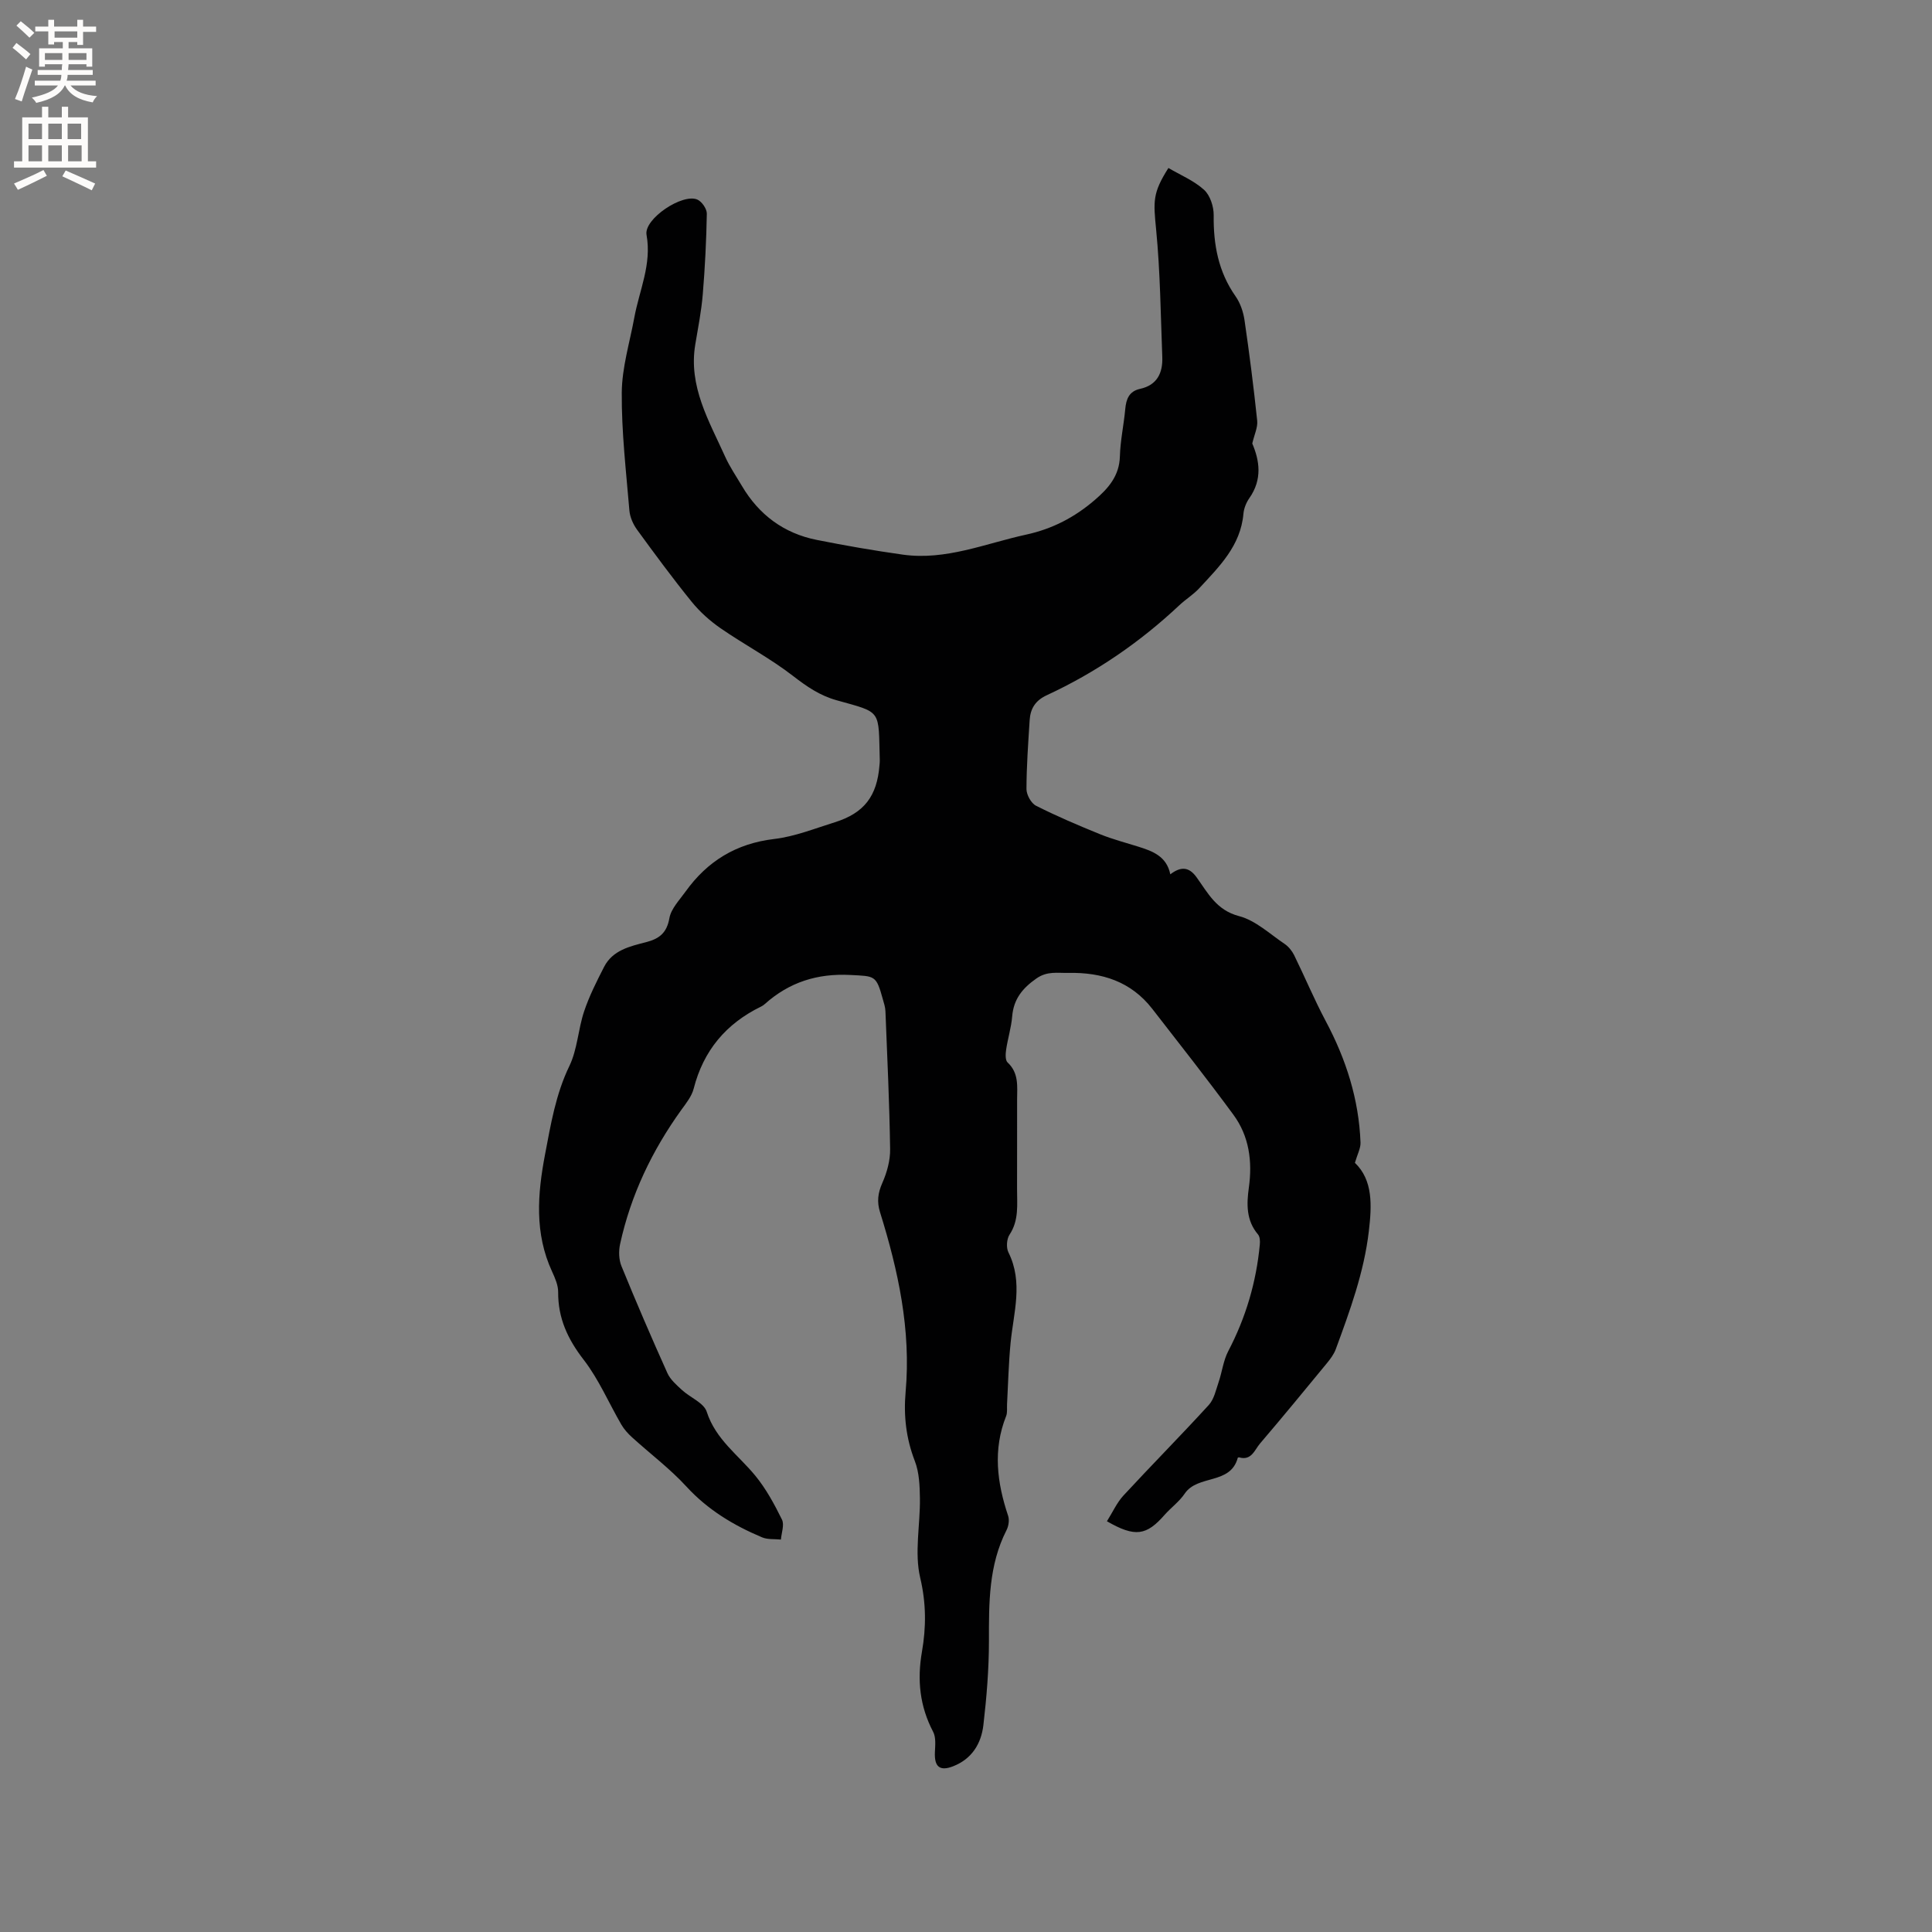 <svg enable-background="new 0 0 400 400" viewBox="0 0 400 400" xmlns="http://www.w3.org/2000/svg"><rect x="0" y="0" width="400" height="400" fill="#808080" stroke="none"/><path d="m229.18 314.96c1.2-1.91 2.06-3.86 3.43-5.34 5.83-6.31 11.88-12.41 17.67-18.75 1.08-1.19 1.46-3.07 2.01-4.68.73-2.13.98-4.48 2-6.44 3.64-6.95 5.81-14.29 6.54-22.08.07-.69.03-1.63-.38-2.1-2.46-2.9-2.36-6.3-1.89-9.68.76-5.47.07-10.67-3.22-15.13-5.45-7.41-11.14-14.64-16.79-21.91-4.39-5.64-10.41-7.56-17.34-7.42-2.28.05-4.39-.42-6.63 1.15-2.9 2.03-4.72 4.27-5.02 7.86-.19 2.31-.91 4.57-1.25 6.87-.13.88-.2 2.19.3 2.66 2.37 2.2 1.98 4.97 1.97 7.7-.01 6.15.01 12.3-.01 18.45-.01 3.24.43 6.51-1.56 9.51-.6.91-.71 2.7-.22 3.67 3.1 6.23 1.05 12.47.44 18.74-.41 4.2-.5 8.43-.73 12.65-.05.84.1 1.75-.19 2.49-2.77 6.96-1.89 13.79.41 20.65.29.87.1 2.13-.33 2.97-3.71 7.27-3.65 15.07-3.64 22.95 0 5.81-.48 11.64-1.15 17.41-.45 3.83-2.37 7.01-6.27 8.53-2.73 1.07-3.9.13-3.77-2.87.06-1.43.25-3.09-.36-4.26-2.78-5.3-3.34-10.73-2.32-16.59.88-5.06.89-10.02-.36-15.3-1.23-5.2.01-10.95-.06-16.46-.04-2.59-.14-5.37-1.06-7.73-1.81-4.68-2.34-9.4-1.9-14.32 1.14-12.81-1.53-25.09-5.3-37.19-.67-2.15-.45-3.96.47-6.04.96-2.17 1.66-4.68 1.62-7.03-.14-9.52-.59-19.03-.97-28.55-.03-.83-.31-1.66-.54-2.48-1.37-4.99-1.64-4.75-6.7-5.01-6.85-.36-12.68 1.49-17.74 6.02-.23.21-.51.4-.79.53-7.24 3.53-11.92 9.11-13.93 16.98-.4 1.57-1.54 3-2.53 4.36-6.08 8.44-10.49 17.65-12.71 27.84-.31 1.44-.26 3.2.28 4.53 3.04 7.45 6.22 14.84 9.52 22.17.61 1.35 1.89 2.46 3.02 3.5 1.69 1.56 4.53 2.65 5.12 4.5 1.85 5.74 6.55 8.96 10.06 13.24 2.23 2.72 3.96 5.92 5.52 9.09.53 1.08-.11 2.74-.22 4.13-1.31-.14-2.74.03-3.9-.46-5.89-2.48-11.24-5.69-15.67-10.52-3.41-3.71-7.5-6.78-11.25-10.19-.84-.76-1.64-1.65-2.21-2.62-2.61-4.49-4.67-9.38-7.81-13.44-3.31-4.28-5.32-8.62-5.28-14.02.01-1.41-.65-2.91-1.26-4.24-3.66-7.92-3.02-16.05-1.45-24.27 1.19-6.23 2.2-12.42 5.03-18.28 1.67-3.45 1.81-7.6 3.05-11.3 1.06-3.18 2.6-6.22 4.13-9.21 1.78-3.49 5.36-4.27 8.72-5.14 2.71-.7 4.27-1.9 4.81-4.96.35-1.97 2.08-3.74 3.34-5.5 4.52-6.31 10.49-9.97 18.38-10.9 4.25-.5 8.39-2.17 12.53-3.46 6.08-1.9 8.75-5.41 9.25-11.83.02-.32.07-.64.06-.95-.3-10.69.55-9.82-8.94-12.48-3.47-.97-6.17-2.83-8.99-5.01-4.73-3.67-10.11-6.49-15.05-9.91-2.2-1.52-4.28-3.39-5.96-5.46-3.93-4.85-7.64-9.89-11.32-14.94-.81-1.12-1.46-2.59-1.58-3.95-.68-8.13-1.64-16.29-1.58-24.43.04-5.19 1.65-10.37 2.6-15.54 1.04-5.66 3.63-11 2.53-17.11-.6-3.31 7.51-8.71 10.56-7.29.92.43 1.94 1.92 1.92 2.91-.1 5.57-.38 11.15-.84 16.7-.29 3.48-.97 6.92-1.55 10.37-1.45 8.68 2.85 15.83 6.18 23.22.95 2.11 2.29 4.06 3.47 6.06 3.53 5.98 8.68 9.82 15.49 11.18 5.91 1.18 11.85 2.21 17.82 3.05 8.91 1.25 17.08-2.3 25.53-4.14 5.48-1.19 10.08-3.61 14.23-7.18 2.79-2.4 5.08-4.97 5.19-9.02.09-3.27.81-6.52 1.11-9.79.19-2.08.79-3.69 3.07-4.19 3.54-.78 4.72-3.3 4.6-6.59-.34-8.78-.42-17.59-1.27-26.33-.57-5.89-.79-7.57 2.54-12.81 2.48 1.46 5.27 2.61 7.38 4.52 1.25 1.14 2.01 3.46 1.99 5.25-.07 6.07.95 11.69 4.52 16.78 1 1.42 1.62 3.27 1.87 5 1.01 6.91 1.89 13.84 2.62 20.78.14 1.38-.59 2.85-1.02 4.71 1.48 3.48 2.15 7.39-.61 11.32-.64.91-1.12 2.11-1.22 3.22-.58 6.64-5.01 10.95-9.15 15.43-1.21 1.31-2.8 2.28-4.11 3.51-8.17 7.68-17.31 13.94-27.48 18.65-2.35 1.09-3.37 2.78-3.52 5.14-.3 4.76-.65 9.52-.66 14.28 0 1.18.97 2.94 1.98 3.45 4.32 2.18 8.8 4.09 13.29 5.91 2.54 1.03 5.22 1.72 7.85 2.55 2.99.94 5.89 1.98 6.66 5.74 2.22-1.7 3.89-1.53 5.42.59 2.36 3.26 4.1 6.83 8.81 8.06 3.42.89 6.36 3.69 9.44 5.76.81.55 1.52 1.43 1.96 2.31 2.23 4.54 4.18 9.22 6.55 13.67 4.2 7.88 6.86 16.17 7.2 25.12.05 1.2-.64 2.43-1.16 4.22 3.74 3.59 3.52 8.73 2.88 14.18-1 8.52-3.92 16.45-6.84 24.4-.39 1.06-1.12 2.03-1.85 2.92-4.58 5.57-9.16 11.14-13.84 16.62-1.12 1.31-1.77 3.61-4.33 2.86-.08-.02-.26.05-.28.11-1.51 5.62-8.29 3.41-10.98 7.4-1.11 1.64-2.8 2.87-4.14 4.37-3.78 4.33-6.13 4.71-11.96 1.35z" fill="#010102"/><g fill="#fcfbfa"><path d="m2.6 9.9.8-1c.9.7 1.9 1.4 2.9 2.3l-.9 1.1c-1.1-1-2-1.8-2.8-2.4zm.5 10.6c.9-2.1 1.6-4.3 2.3-6.7.4.2.8.4 1.3.6-.7 2.1-1.5 4.3-2.2 6.6zm.3-15.2.9-.9c1 .8 2 1.6 2.8 2.4l-1 1c-.9-.9-1.8-1.7-2.7-2.5zm12.6-1.2h1.2v1.4h2.7v1.1h-2.7v2.7h-1.2v-.6h-1.8v1.3h4.9v3.8h-1.2v-.5h-3.7c0 .4-.1.9-.1 1.2h5.1v1h-5.2c0 .5-.1.9-.2 1.2h6v1h-5.2c1.1 1.3 2.9 2 5.5 2.2-.4.4-.7.8-.9 1.3-2.9-.5-4.8-1.6-5.7-3.5h-.1c-.8 1.7-2.7 2.9-5.9 3.6-.2-.4-.6-.8-.9-1.1 2.8-.6 4.6-1.4 5.4-2.5h-4.8v-1h5.3c.1-.3.2-.7.2-1.2h-4.9v-1h5c0-.4 0-.8.1-1.2h-3.6v.5h-1.2v-3.8h4.9v-1.3h-1.8v.5h-1.2v-2.7h-2.7v-1h2.7v-1.4h1.2v1.4h4.8zm-6.7 8.3h3.6c0-.4 0-.9 0-1.4h-3.6zm1.9-4.6h4.8v-1.3h-4.7v1.3zm6.7 3.2h-3.7v1.4h3.7z"/><path d="m8.7 22.1h1.3v2.2h2.8v-2.2h1.3v2.2h4.1v9.1h1.7v1.3h-17v-1.3h1.7v-9.1h4.1zm.3 13.1.7 1.2c-1.8.9-3.8 1.9-6 2.9-.2-.4-.5-.8-.8-1.3 2.3-1 4.4-1.9 6.1-2.8zm-3.1-6.4h2.8v-3.2h-2.8zm0 4.6h2.8v-3.3h-2.8zm4.1-4.6h2.8v-3.2h-2.8zm0 4.6h2.8v-3.3h-2.8zm3.6 1.9c2.1.9 4.1 1.8 6.1 2.7l-.7 1.4c-2.2-1.1-4.2-2-6.1-2.9zm3.2-9.7h-2.8v3.2h2.8zm-2.7 7.8h2.8v-3.3h-2.8z"/></g></svg>
